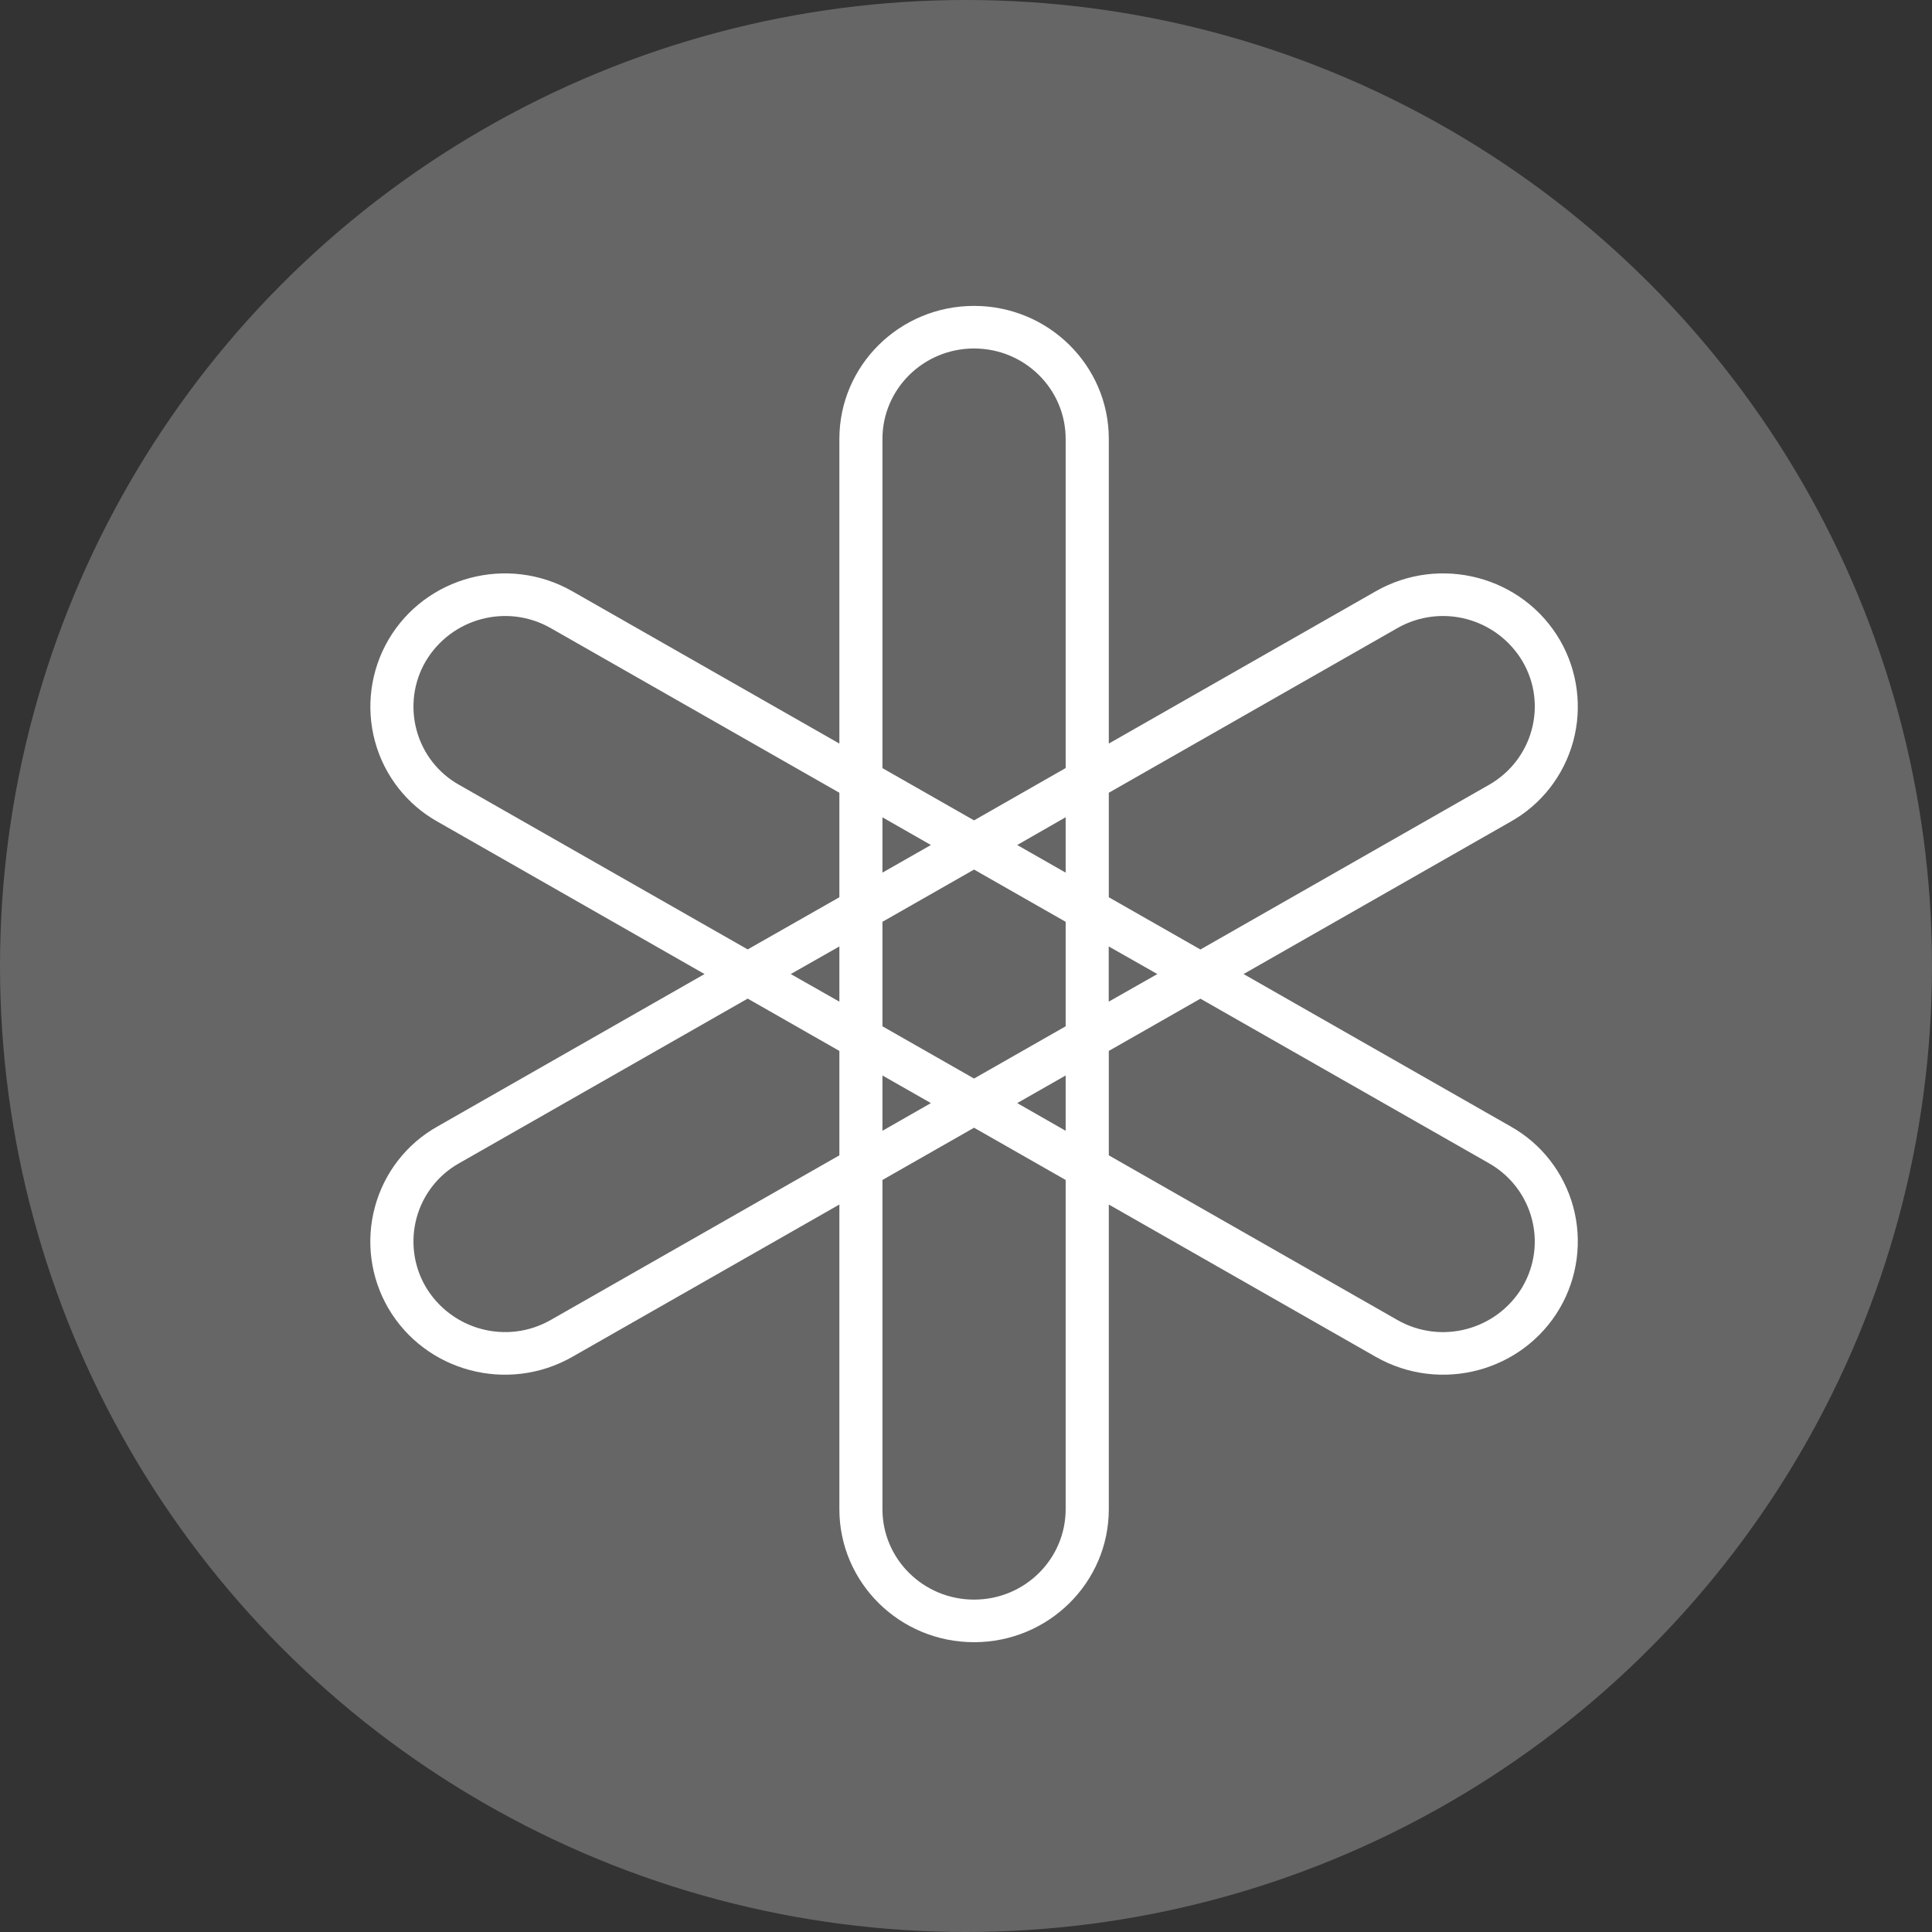 <svg width="24" height="24" viewBox="0 0 24 24" fill="none" xmlns="http://www.w3.org/2000/svg">
<rect x="0" y="0" width="24" height="24" fill="#333333" stroke="none"/>
<circle cx="12" cy="12" r="12" fill="#666666"/>
<path fill-rule="evenodd" clip-rule="evenodd" d="M15.448 12.1L18.764 13.992C19.147 14.206 19.427 14.566 19.543 14.991C19.658 15.416 19.598 15.87 19.377 16.25C18.915 17.041 17.891 17.312 17.09 16.855L13.774 14.963V18.747C13.774 19.66 13.024 20.4 12.1 20.4C11.176 20.4 10.427 19.66 10.427 18.747V14.963L7.11 16.855C6.309 17.312 5.285 17.041 4.823 16.25C4.602 15.87 4.542 15.416 4.658 14.991C4.773 14.566 5.054 14.206 5.437 13.992L8.752 12.1L5.437 10.208C5.054 9.994 4.773 9.634 4.658 9.209C4.543 8.784 4.603 8.33 4.824 7.95C5.285 7.159 6.309 6.888 7.11 7.345L10.427 9.237V5.453C10.427 4.54 11.176 3.8 12.1 3.8C13.024 3.8 13.774 4.54 13.774 5.452V9.237L17.09 7.345C17.891 6.888 18.915 7.159 19.377 7.95C19.598 8.33 19.658 8.784 19.543 9.209C19.427 9.634 19.147 9.994 18.764 10.208L15.448 12.1ZM10.962 5.453C10.962 4.832 11.472 4.329 12.1 4.329C12.729 4.329 13.238 4.832 13.238 5.453V9.541L12.1 10.191L10.962 9.542V5.453ZM5.175 9.071C5.253 9.36 5.444 9.605 5.704 9.75L9.288 11.794L10.427 11.146V9.848L6.842 7.803C6.299 7.493 5.608 7.676 5.288 8.215C5.137 8.473 5.097 8.782 5.175 9.071ZM6.842 16.397C6.299 16.707 5.608 16.524 5.288 15.985C5.137 15.727 5.097 15.418 5.175 15.129C5.253 14.841 5.444 14.595 5.704 14.45L9.288 12.405L10.427 13.055V14.352L6.842 16.397ZM17.358 16.397C17.901 16.707 18.591 16.525 18.913 15.986V15.985C19.227 15.448 19.041 14.76 18.496 14.45L14.912 12.406L13.774 13.055V14.352L17.358 16.397ZM12.1 19.871C12.729 19.871 13.238 19.368 13.238 18.747V14.658L12.1 14.009L10.962 14.658V18.747C10.962 19.368 11.472 19.871 12.1 19.871ZM14.377 12.1L13.773 11.757V12.443L14.377 12.1ZM12.636 10.497L13.238 10.152V10.84L12.636 10.497ZM11.564 10.497L10.962 10.153V10.84L11.564 10.497ZM10.427 12.443L9.823 12.1L10.427 11.757V12.443ZM10.962 14.047L11.564 13.703L10.962 13.36V14.047ZM13.238 13.36V14.047L12.636 13.703L13.238 13.36ZM10.962 12.749L12.1 13.398L13.238 12.749V11.451L12.1 10.802L10.962 11.451V12.749ZM17.358 7.803C17.902 7.493 18.592 7.676 18.913 8.215C19.228 8.752 19.04 9.44 18.496 9.75L14.912 11.795L13.774 11.146V9.848L17.358 7.803Z" fill="white"/>
</svg>
